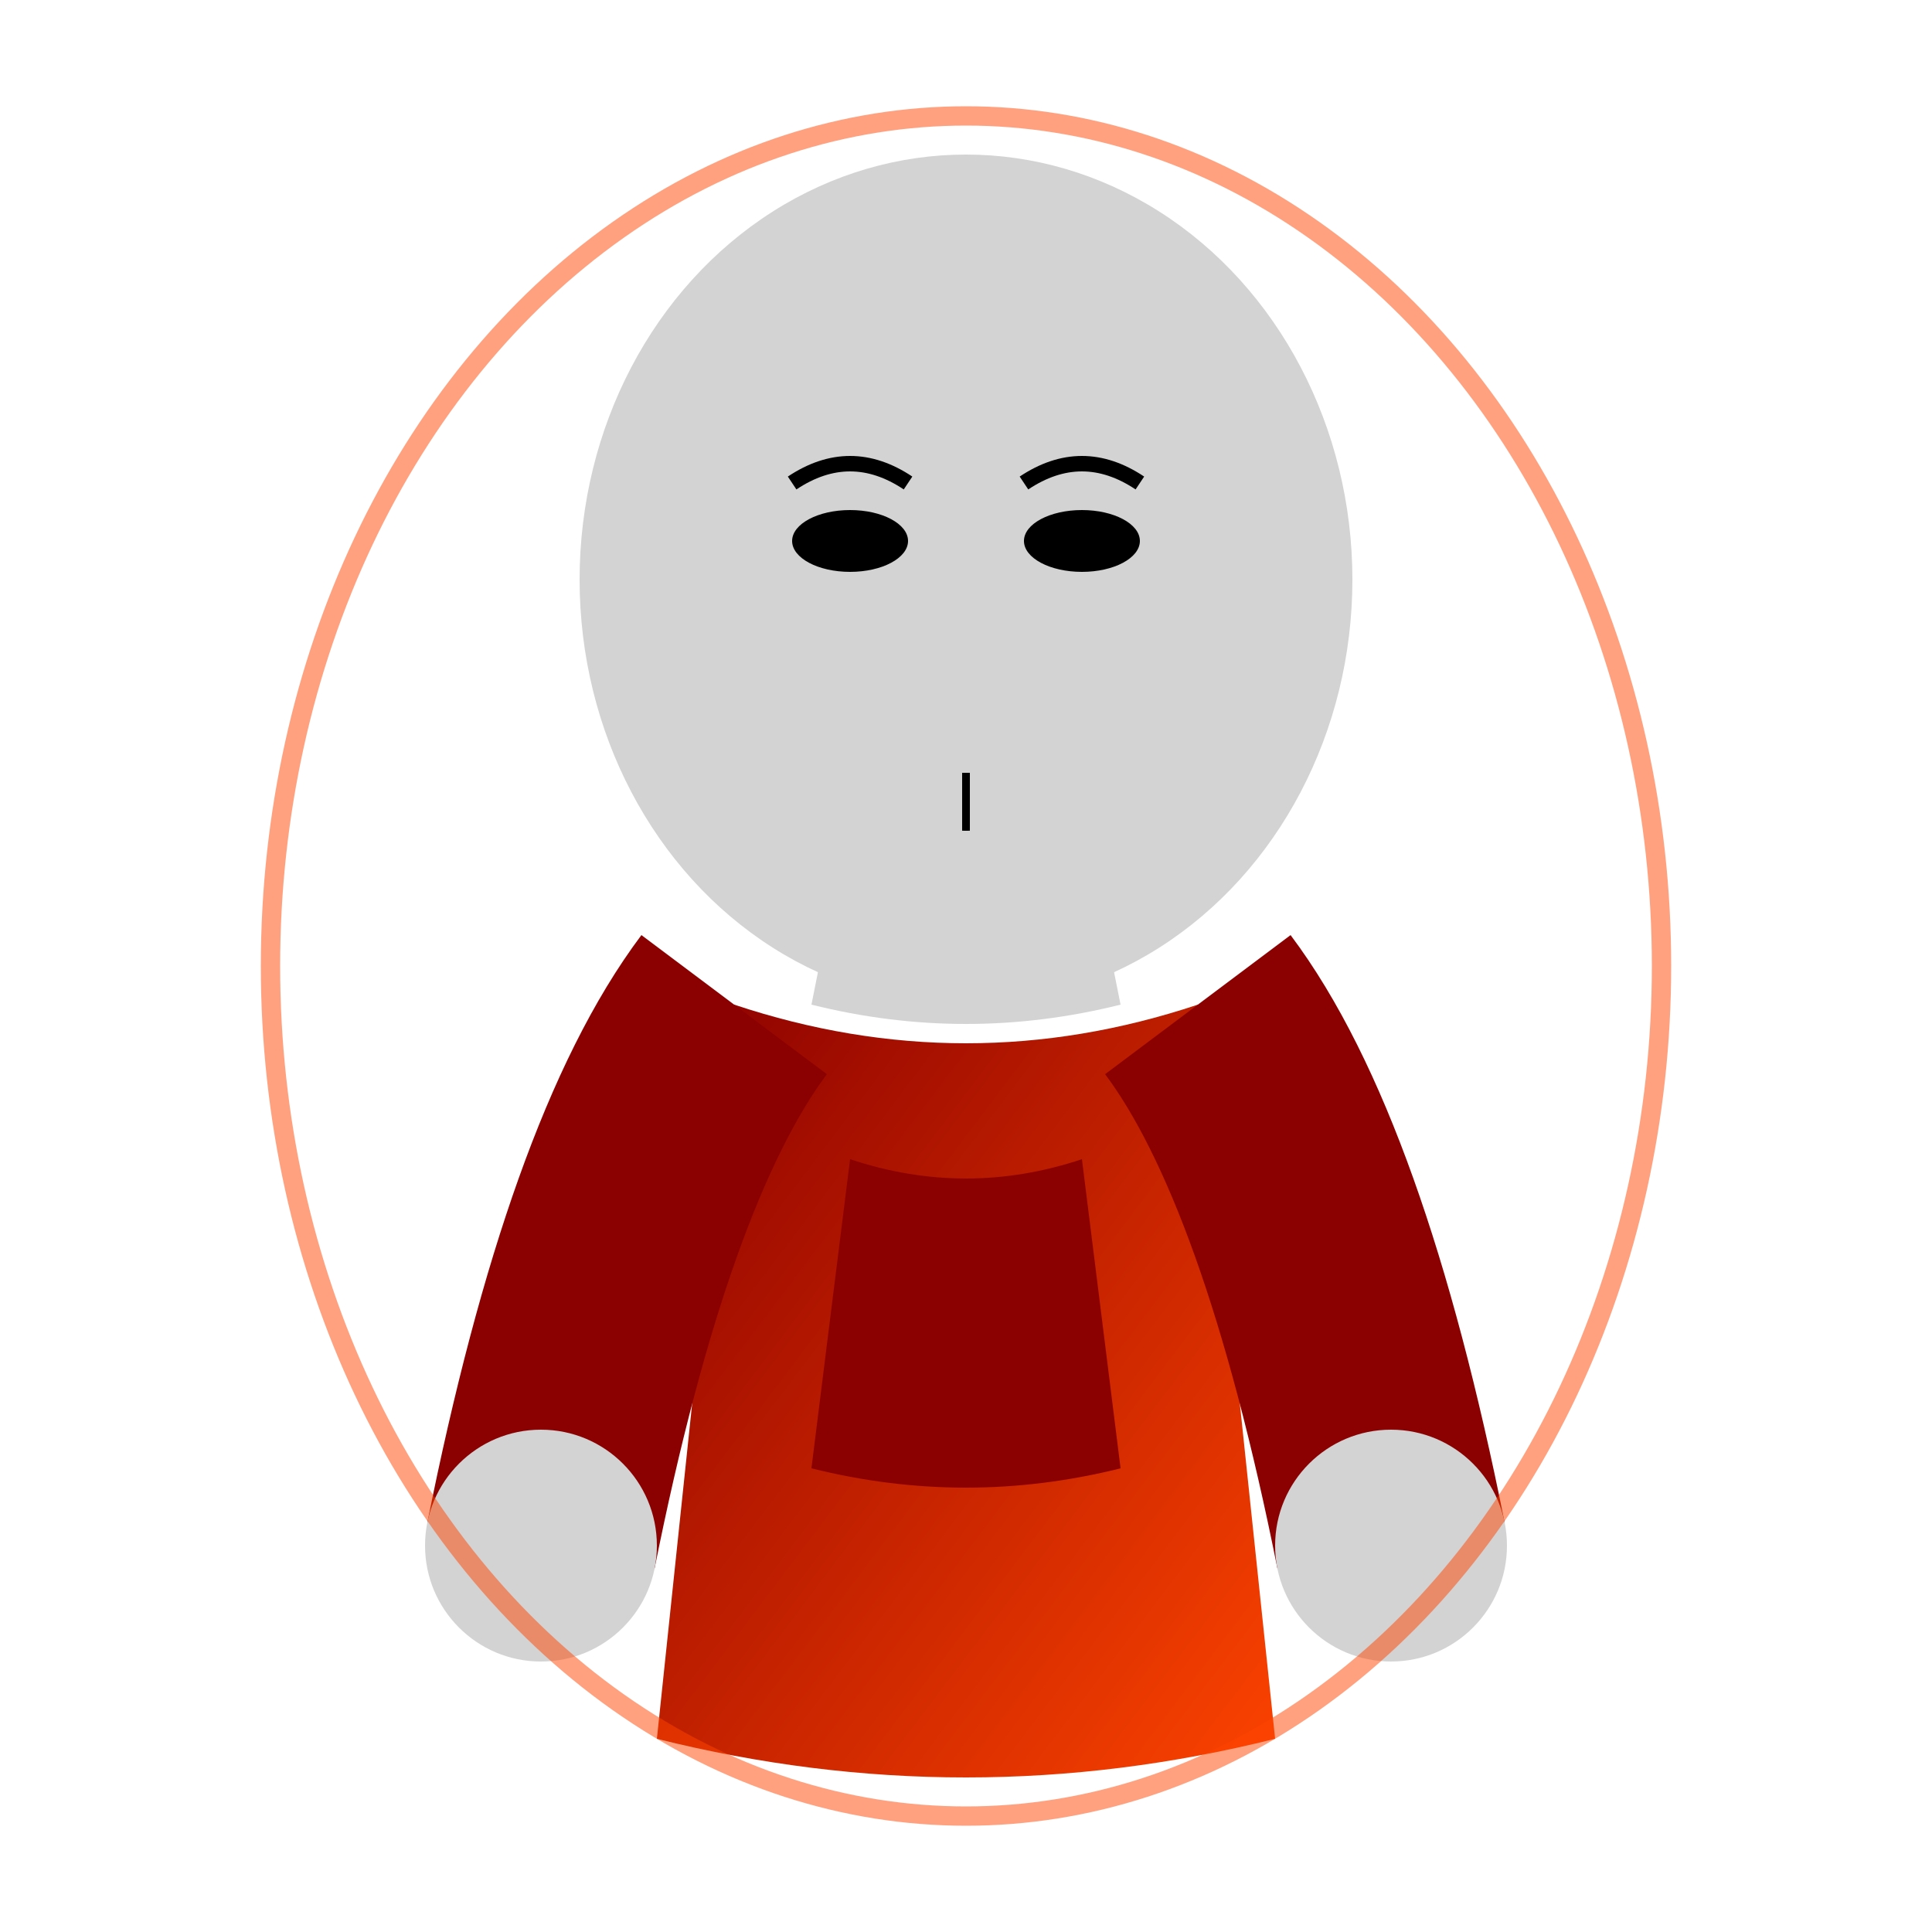 <svg xmlns="http://www.w3.org/2000/svg" viewBox="0 0 500 500">
  <!-- Jiren - Dragon Ball Super -->
  <defs>
    <linearGradient id="bodyGradient" x1="0%" y1="0%" x2="100%" y2="100%">
      <stop offset="0%" stop-color="#8B0000" />
      <stop offset="100%" stop-color="#FF4500" />
    </linearGradient>
  </defs>
  
  <!-- Cabeza -->
  <ellipse cx="250" cy="150" rx="100" ry="110" fill="#D3D3D3" />
  
  <!-- Cara -->
  <path d="M250 200 Q250 230 250 260" stroke="#000" stroke-width="2" fill="none" />
  
  <!-- Ojos -->
  <ellipse cx="220" cy="140" rx="15" ry="8" fill="#000" />
  <ellipse cx="280" cy="140" rx="15" ry="8" fill="#000" />
  
  <!-- Cejas -->
  <path d="M205 125 Q220 115 235 125" stroke="#000" stroke-width="4" fill="none" />
  <path d="M265 125 Q280 115 295 125" stroke="#000" stroke-width="4" fill="none" />
  
  <!-- Cuerpo -->
  <path d="M190 260 Q250 280 310 260 L330 450 Q250 470 170 450 Z" fill="url(#bodyGradient)" />
  
  <!-- Cuello -->
  <path d="M220 210 Q250 220 280 210 L290 260 Q250 270 210 260 Z" fill="#D3D3D3" />
  
  <!-- Brazos -->
  <path d="M190 260 Q160 300 140 400" stroke="#8B0000" stroke-width="60" fill="none" />
  <path d="M310 260 Q340 300 360 400" stroke="#8B0000" stroke-width="60" fill="none" />
  
  <!-- Manos -->
  <circle cx="140" cy="400" r="30" fill="#D3D3D3" />
  <circle cx="360" cy="400" r="30" fill="#D3D3D3" />
  
  <!-- Detalles del traje -->
  <path d="M220 300 Q250 310 280 300 L290 380 Q250 390 210 380 Z" fill="#8B0000" />
  
  <!-- Aura de poder -->
  <ellipse cx="250" cy="250" rx="180" ry="220" fill="none" stroke="#FF4500" stroke-width="5" opacity="0.5" />
</svg>